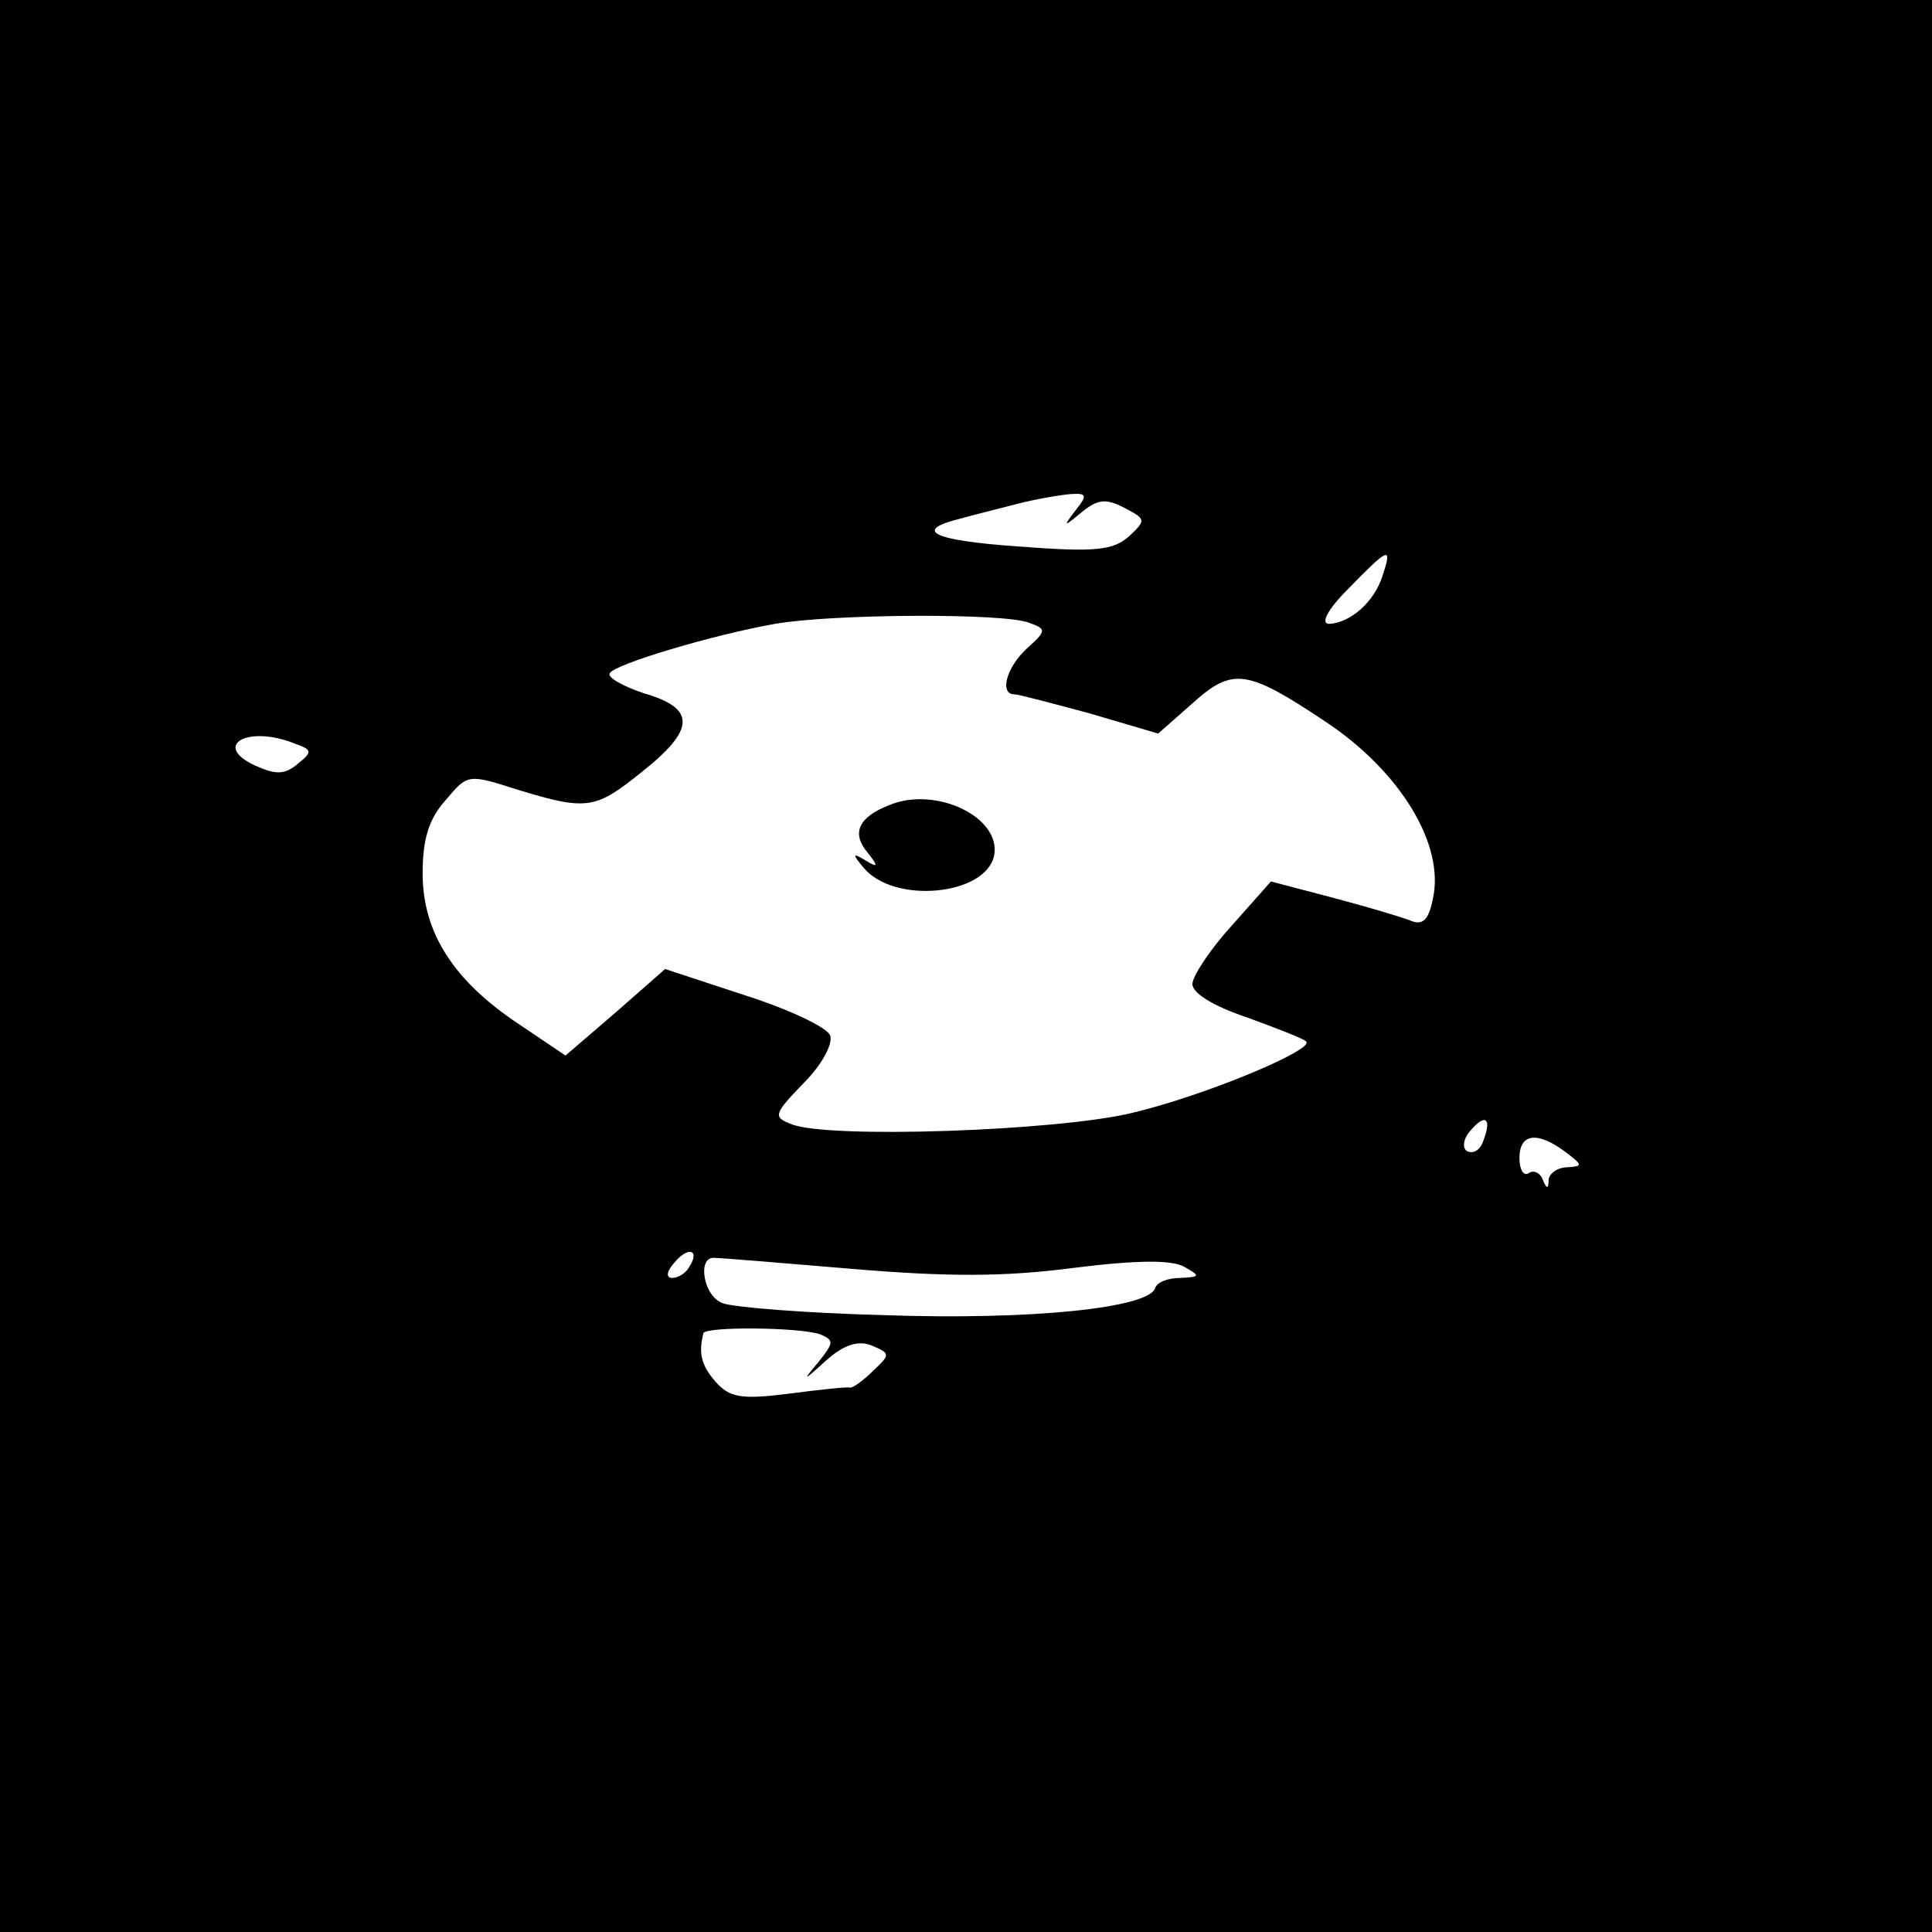 <?xml version="1.0" standalone="no"?>
<!DOCTYPE svg PUBLIC "-//W3C//DTD SVG 20010904//EN"
 "http://www.w3.org/TR/2001/REC-SVG-20010904/DTD/svg10.dtd">
<svg version="1.0" xmlns="http://www.w3.org/2000/svg"
 width="192pt" height="192pt" viewBox="0 0 192 192"
 preserveAspectRatio="xMidYMid meet">
<g transform="translate(0,192) scale(0.1,-0.1)"
fill="#000000" stroke="none">
<path d="M0 960 l0 -960 960 0 960 0 0 960 0 960 -960 0 -960 0 0 -960z m1069
453 c-13 -17 -12 -17 6 -2 16 13 24 14 43 4 21 -11 21 -12 4 -28 -16 -14 -33
-16 -111 -10 -85 6 -105 16 -55 28 10 3 35 9 54 14 19 5 43 9 54 10 16 1 17
-1 5 -16z m305 -65 c-8 -26 -32 -47 -53 -48 -9 0 -2 14 19 35 40 41 44 43 34
13z m-351 -47 c17 -6 17 -8 -2 -25 -21 -19 -28 -46 -13 -46 4 0 38 -9 75 -19
l68 -20 34 30 c40 36 54 34 132 -18 74 -49 119 -122 107 -176 -4 -21 -10 -27
-22 -22 -10 4 -44 14 -78 23 l-61 16 -39 -44 c-21 -23 -39 -50 -39 -58 0 -9
21 -22 54 -33 30 -11 56 -21 59 -24 9 -8 -101 -54 -173 -71 -74 -18 -304 -26
-339 -11 -18 7 -17 10 13 41 18 18 29 39 26 47 -3 8 -41 26 -85 40 l-79 26
-49 -43 -50 -43 -46 31 c-65 43 -96 91 -96 150 0 34 6 54 23 73 22 26 22 26
72 10 69 -21 77 -19 123 18 53 42 54 63 2 78 -21 7 -37 16 -34 20 5 9 102 38
164 49 57 10 229 11 253 1z m-730 -120 c17 -6 18 -8 3 -20 -13 -11 -22 -11
-42 -2 -44 20 -8 41 39 22z m1181 -395 c-3 -9 -10 -13 -16 -10 -5 3 -4 12 3
20 15 18 22 13 13 -10z m82 -11 c17 -13 17 -14 2 -15 -10 0 -18 -6 -19 -12 0
-10 -2 -10 -6 0 -2 6 -9 10 -14 6 -5 -3 -9 4 -9 15 0 25 18 27 46 6z m-871
-114 c-3 -6 -11 -11 -17 -11 -6 0 -6 6 2 15 14 17 26 13 15 -4z m162 -2 c95
-8 151 -8 220 1 64 8 98 8 110 1 16 -9 16 -10 -4 -11 -12 0 -23 -4 -25 -10 -6
-20 -124 -32 -268 -27 -80 2 -153 8 -162 12 -19 7 -25 45 -9 45 6 0 67 -5 138
-11z m-32 -65 c14 -6 14 -8 -2 -28 -16 -19 -15 -19 8 2 18 16 32 20 45 15 19
-8 19 -9 2 -25 -10 -10 -20 -17 -23 -17 -3 1 -30 -2 -61 -6 -47 -6 -59 -4 -73
12 -14 16 -17 28 -12 48 2 7 96 6 116 -1z"/>
<path d="M884 1120 c-31 -12 -38 -28 -22 -47 11 -14 11 -16 -2 -8 -13 8 -13 6
-2 -7 30 -37 122 -28 130 12 7 38 -58 69 -104 50z"/>
</g>
</svg>
